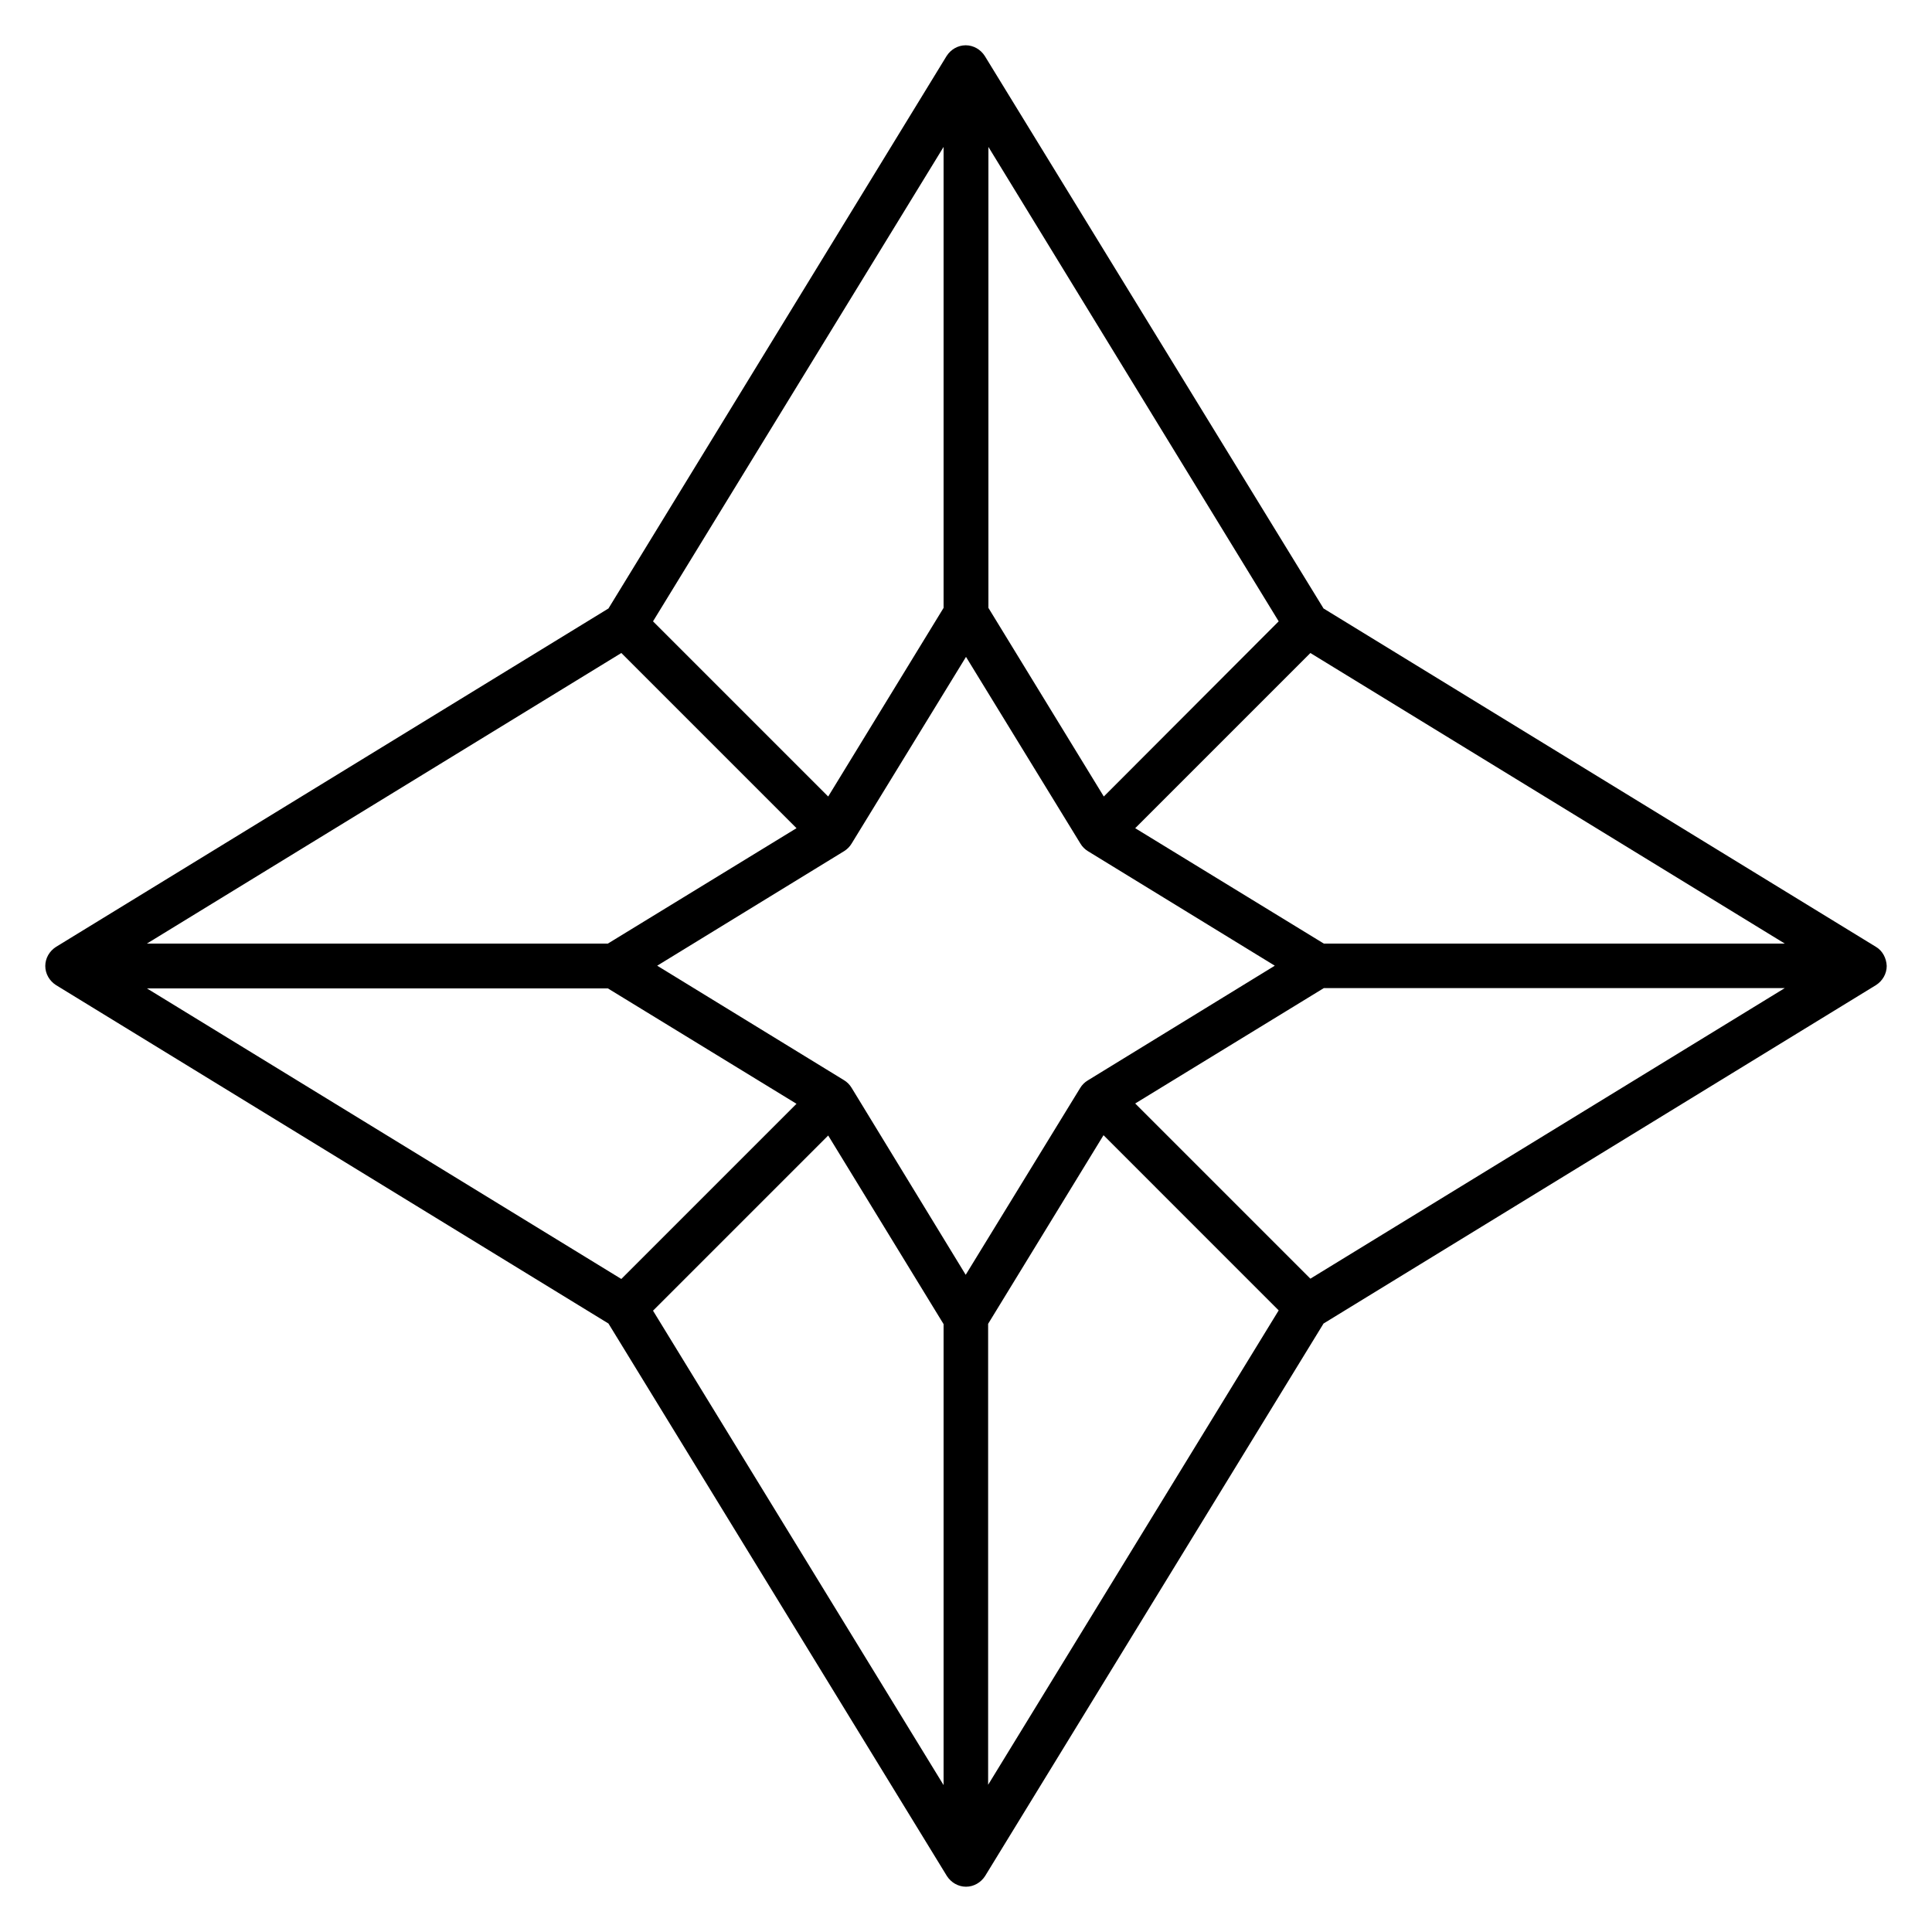 <svg width="128" height="128" viewBox="0 0 128 128" fill="none" xmlns="http://www.w3.org/2000/svg">
<path d="M124.287 62.732L87.688 40.313L65.248 3.713C64.971 3.277 64.495 3 63.98 3C63.465 3 62.99 3.277 62.713 3.713L40.312 40.313L3.713 62.732C3.277 63.009 3 63.484 3 63.999C3 64.514 3.277 64.99 3.713 65.267L40.312 87.687L62.732 124.287C63.01 124.723 63.485 125 64 125C64.515 125 64.99 124.723 65.268 124.287L87.688 87.687L124.287 65.267C124.723 64.989 125 64.514 125 63.999C124.98 63.484 124.723 62.989 124.287 62.732ZM86.816 84.715L75.21 73.109L87.707 65.464H118.246L86.816 84.715ZM9.734 65.484H40.273L52.77 73.129L41.164 84.735L9.734 65.484ZM41.165 43.263L52.771 54.869L40.274 62.514H9.734L41.165 43.263ZM72.061 71.585C71.863 71.704 71.684 71.882 71.566 72.08L63.98 84.459L56.415 72.061C56.296 71.863 56.117 71.684 55.92 71.566L43.541 63.98L55.92 56.394C56.117 56.275 56.296 56.097 56.415 55.899L64 43.52L71.586 55.899C71.705 56.097 71.883 56.275 72.081 56.394L84.459 63.98L72.061 71.585ZM73.13 52.771L65.485 40.274V9.734L84.716 41.165L73.13 52.771ZM62.515 40.273L54.87 52.771L43.264 41.165L62.515 9.734V40.273ZM54.87 75.23L62.515 87.727V118.267L43.264 86.836L54.87 75.23ZM65.466 87.707L73.111 75.21L84.716 86.816L65.466 118.247V87.707ZM87.707 62.515L75.21 54.87L86.816 43.264L118.247 62.515H87.707Z" fill="currentColor"/>
</svg>
